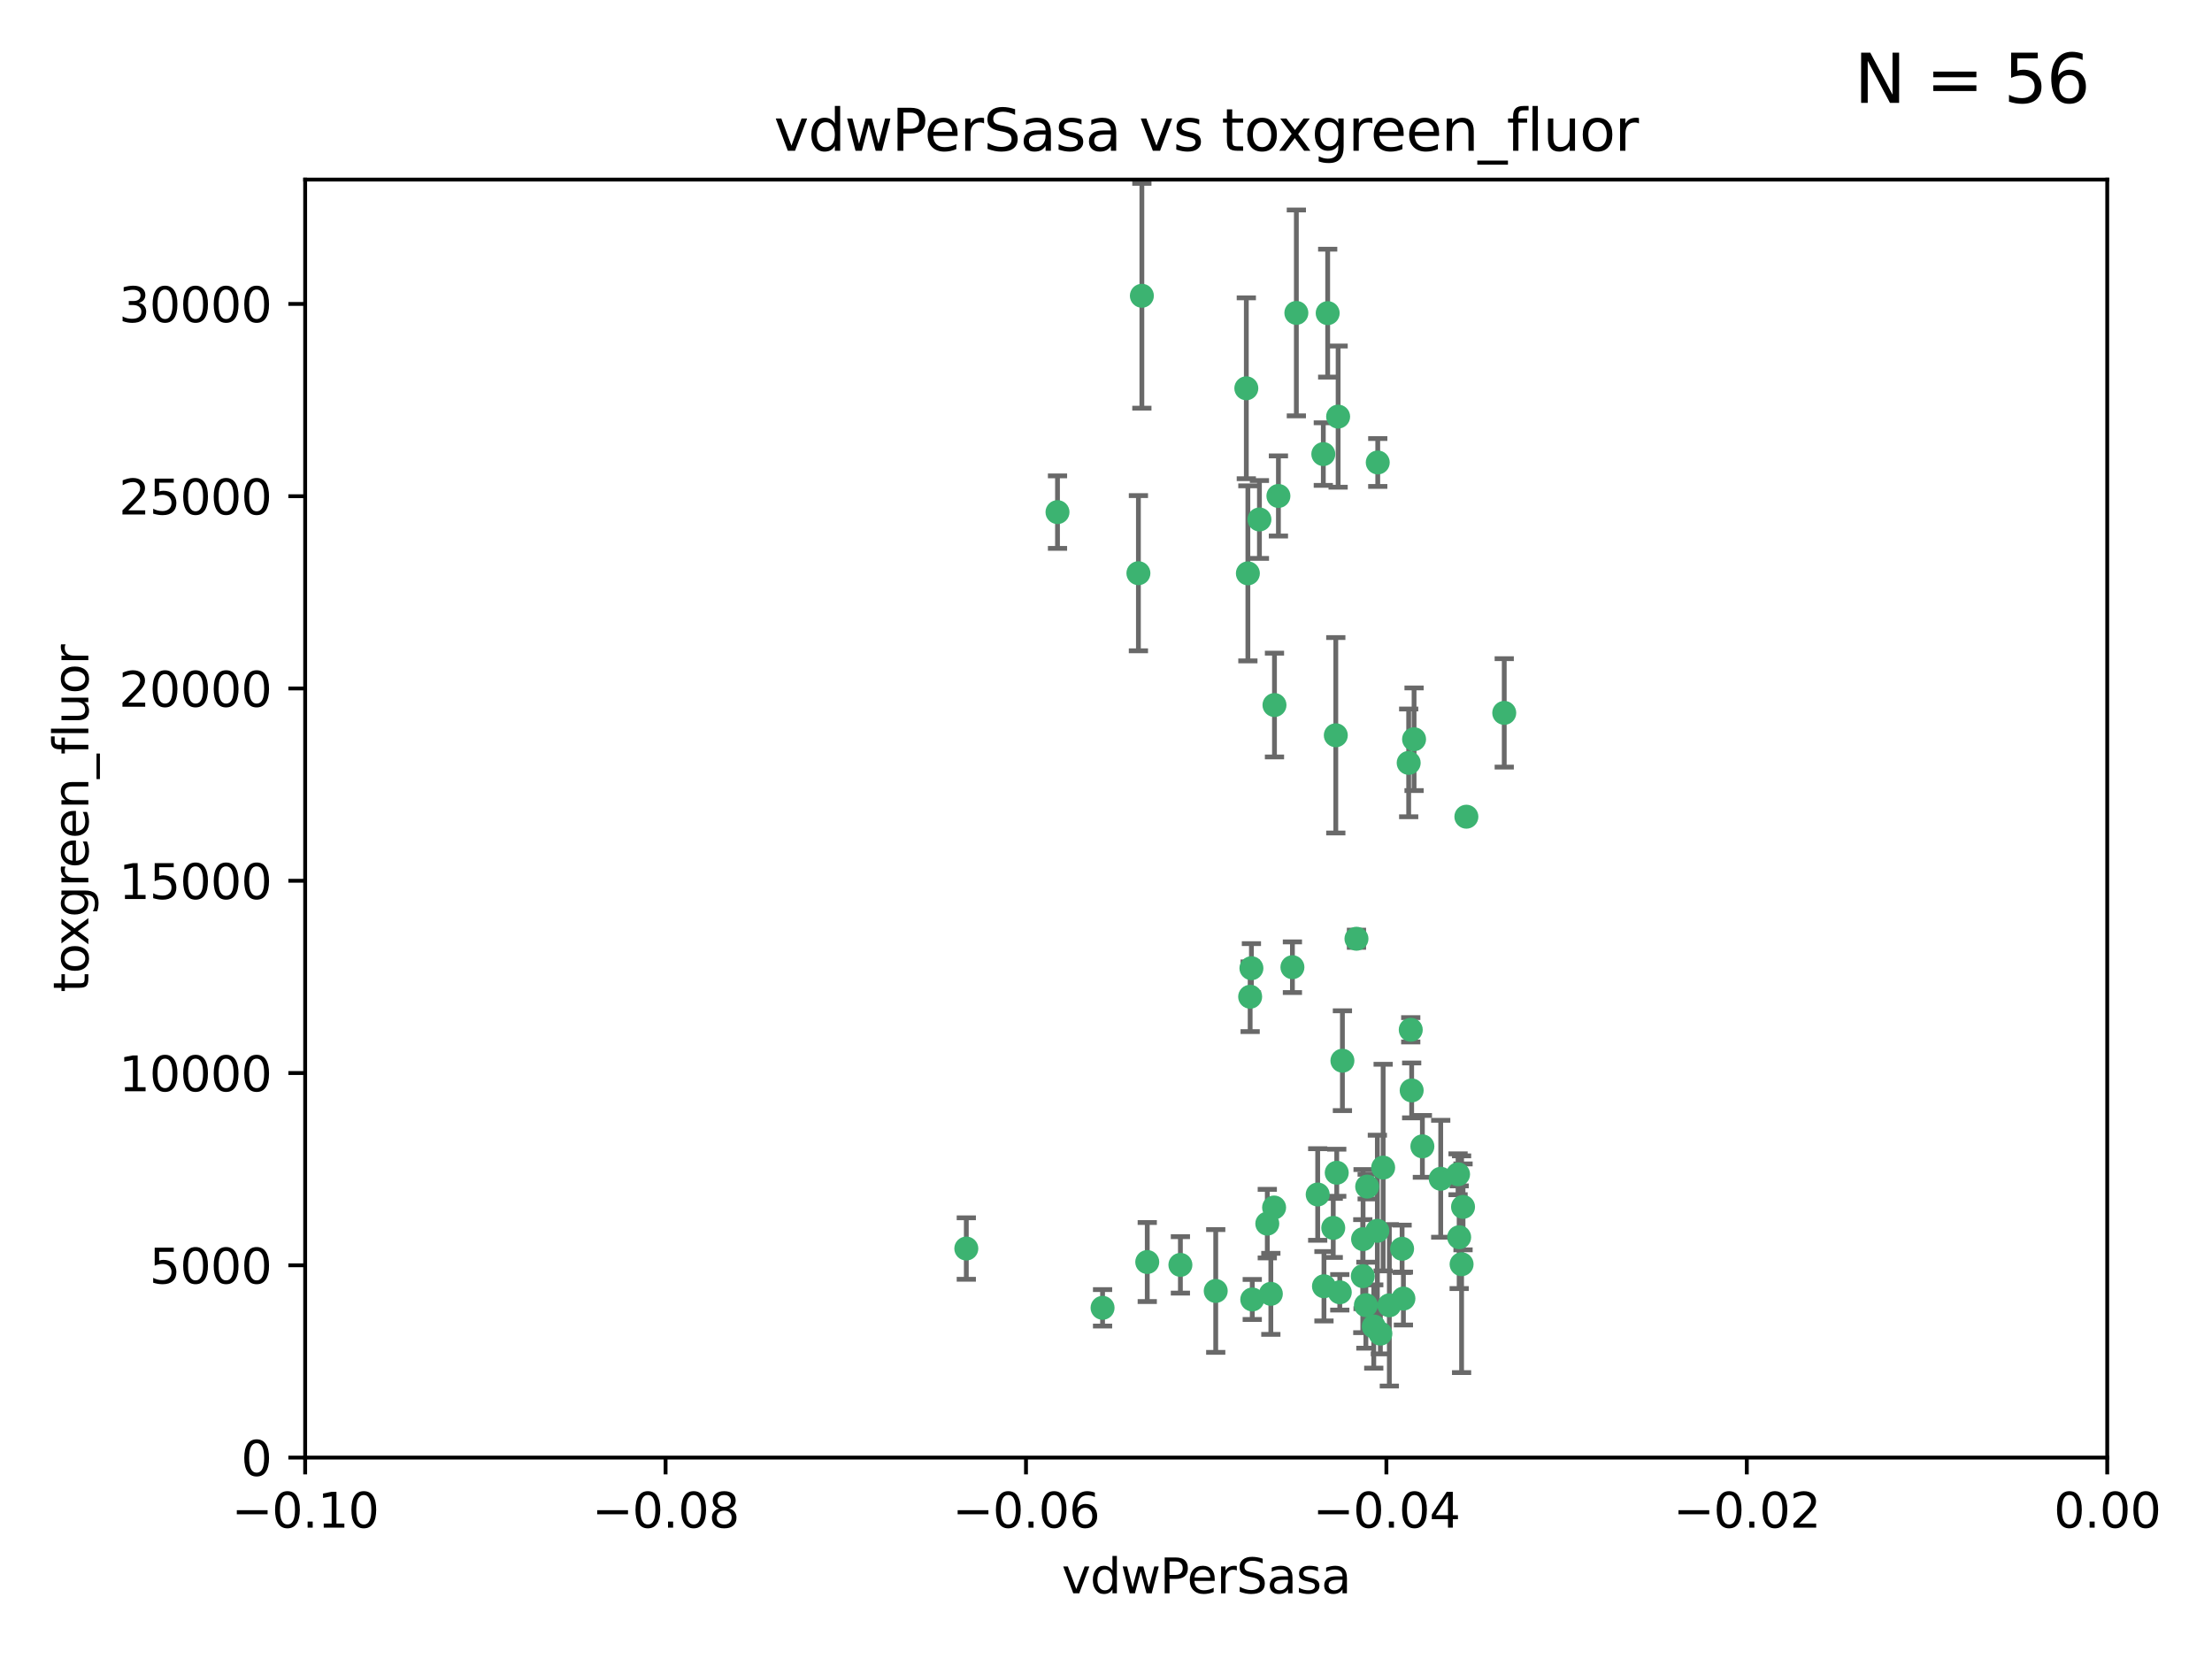 <?xml version="1.0" encoding="utf-8" standalone="no"?>
<!DOCTYPE svg PUBLIC "-//W3C//DTD SVG 1.1//EN"
  "http://www.w3.org/Graphics/SVG/1.1/DTD/svg11.dtd">
<svg xmlns:xlink="http://www.w3.org/1999/xlink" width="460.8pt" height="345.6pt" viewBox="0 0 460.8 345.6" xmlns="http://www.w3.org/2000/svg" version="1.1">
 <defs>
  <style type="text/css">*{stroke-linejoin: round; stroke-linecap: butt}</style>
 </defs>
 <g id="figure_1">
  <g id="patch_1">
   <path d="M 0 345.6 
L 460.8 345.6 
L 460.8 0 
L 0 0 
z
" style="fill: #ffffff"/>
  </g>
  <g id="axes_1">
   <g id="patch_2">
    <path d="M 63.571 303.64 
L 438.975 303.64 
L 438.975 37.411 
L 63.571 37.411 
z
" style="fill: #ffffff"/>
   </g>
   <g id="PathCollection_1">
    <defs>
     <path id="m0ae227c4d2" d="M 0 1.118 
C 0.297 1.118 0.581 1 0.791 0.791 
C 1 0.581 1.118 0.297 1.118 0 
C 1.118 -0.297 1 -0.581 0.791 -0.791 
C 0.581 -1 0.297 -1.118 0 -1.118 
C -0.297 -1.118 -0.581 -1 -0.791 -0.791 
C -1 -0.581 -1.118 -0.297 -1.118 0 
C -1.118 0.297 -1 0.581 -0.791 0.791 
C -0.581 1 -0.297 1.118 0 1.118 
z
" style="stroke: #3cb371"/>
    </defs>
    <g clip-path="url(#p31a479a256)">
     <use xlink:href="#m0ae227c4d2" x="266.318" y="103.319" style="fill: #3cb371; stroke: #3cb371"/>
     <use xlink:href="#m0ae227c4d2" x="270.055" y="65.184" style="fill: #3cb371; stroke: #3cb371"/>
     <use xlink:href="#m0ae227c4d2" x="201.3" y="260.094" style="fill: #3cb371; stroke: #3cb371"/>
     <use xlink:href="#m0ae227c4d2" x="262.362" y="108.214" style="fill: #3cb371; stroke: #3cb371"/>
     <use xlink:href="#m0ae227c4d2" x="237.873" y="61.614" style="fill: #3cb371; stroke: #3cb371"/>
     <use xlink:href="#m0ae227c4d2" x="259.632" y="80.887" style="fill: #3cb371; stroke: #3cb371"/>
     <use xlink:href="#m0ae227c4d2" x="259.956" y="119.44" style="fill: #3cb371; stroke: #3cb371"/>
     <use xlink:href="#m0ae227c4d2" x="275.671" y="94.593" style="fill: #3cb371; stroke: #3cb371"/>
     <use xlink:href="#m0ae227c4d2" x="220.297" y="106.684" style="fill: #3cb371; stroke: #3cb371"/>
     <use xlink:href="#m0ae227c4d2" x="260.693" y="201.695" style="fill: #3cb371; stroke: #3cb371"/>
     <use xlink:href="#m0ae227c4d2" x="278.755" y="86.787" style="fill: #3cb371; stroke: #3cb371"/>
     <use xlink:href="#m0ae227c4d2" x="292.082" y="260.14" style="fill: #3cb371; stroke: #3cb371"/>
     <use xlink:href="#m0ae227c4d2" x="288.137" y="243.228" style="fill: #3cb371; stroke: #3cb371"/>
     <use xlink:href="#m0ae227c4d2" x="287.011" y="96.341" style="fill: #3cb371; stroke: #3cb371"/>
     <use xlink:href="#m0ae227c4d2" x="237.152" y="119.409" style="fill: #3cb371; stroke: #3cb371"/>
     <use xlink:href="#m0ae227c4d2" x="276.581" y="65.233" style="fill: #3cb371; stroke: #3cb371"/>
     <use xlink:href="#m0ae227c4d2" x="265.497" y="146.874" style="fill: #3cb371; stroke: #3cb371"/>
     <use xlink:href="#m0ae227c4d2" x="269.235" y="201.487" style="fill: #3cb371; stroke: #3cb371"/>
     <use xlink:href="#m0ae227c4d2" x="264" y="254.906" style="fill: #3cb371; stroke: #3cb371"/>
     <use xlink:href="#m0ae227c4d2" x="293.454" y="158.921" style="fill: #3cb371; stroke: #3cb371"/>
     <use xlink:href="#m0ae227c4d2" x="279.101" y="269.209" style="fill: #3cb371; stroke: #3cb371"/>
     <use xlink:href="#m0ae227c4d2" x="304.776" y="251.417" style="fill: #3cb371; stroke: #3cb371"/>
     <use xlink:href="#m0ae227c4d2" x="265.419" y="251.547" style="fill: #3cb371; stroke: #3cb371"/>
     <use xlink:href="#m0ae227c4d2" x="283.953" y="258.133" style="fill: #3cb371; stroke: #3cb371"/>
     <use xlink:href="#m0ae227c4d2" x="296.308" y="238.808" style="fill: #3cb371; stroke: #3cb371"/>
     <use xlink:href="#m0ae227c4d2" x="245.899" y="263.497" style="fill: #3cb371; stroke: #3cb371"/>
     <use xlink:href="#m0ae227c4d2" x="294.077" y="227.152" style="fill: #3cb371; stroke: #3cb371"/>
     <use xlink:href="#m0ae227c4d2" x="292.357" y="270.514" style="fill: #3cb371; stroke: #3cb371"/>
     <use xlink:href="#m0ae227c4d2" x="275.806" y="267.951" style="fill: #3cb371; stroke: #3cb371"/>
     <use xlink:href="#m0ae227c4d2" x="238.994" y="262.903" style="fill: #3cb371; stroke: #3cb371"/>
     <use xlink:href="#m0ae227c4d2" x="287.559" y="277.818" style="fill: #3cb371; stroke: #3cb371"/>
     <use xlink:href="#m0ae227c4d2" x="260.869" y="270.703" style="fill: #3cb371; stroke: #3cb371"/>
     <use xlink:href="#m0ae227c4d2" x="229.684" y="272.443" style="fill: #3cb371; stroke: #3cb371"/>
     <use xlink:href="#m0ae227c4d2" x="304.475" y="263.364" style="fill: #3cb371; stroke: #3cb371"/>
     <use xlink:href="#m0ae227c4d2" x="313.361" y="148.507" style="fill: #3cb371; stroke: #3cb371"/>
     <use xlink:href="#m0ae227c4d2" x="274.5" y="248.836" style="fill: #3cb371; stroke: #3cb371"/>
     <use xlink:href="#m0ae227c4d2" x="278.272" y="153.171" style="fill: #3cb371; stroke: #3cb371"/>
     <use xlink:href="#m0ae227c4d2" x="282.577" y="195.558" style="fill: #3cb371; stroke: #3cb371"/>
     <use xlink:href="#m0ae227c4d2" x="286.18" y="276.333" style="fill: #3cb371; stroke: #3cb371"/>
     <use xlink:href="#m0ae227c4d2" x="293.884" y="214.524" style="fill: #3cb371; stroke: #3cb371"/>
     <use xlink:href="#m0ae227c4d2" x="283.895" y="265.846" style="fill: #3cb371; stroke: #3cb371"/>
     <use xlink:href="#m0ae227c4d2" x="260.43" y="207.64" style="fill: #3cb371; stroke: #3cb371"/>
     <use xlink:href="#m0ae227c4d2" x="284.807" y="247.192" style="fill: #3cb371; stroke: #3cb371"/>
     <use xlink:href="#m0ae227c4d2" x="305.473" y="170.133" style="fill: #3cb371; stroke: #3cb371"/>
     <use xlink:href="#m0ae227c4d2" x="289.425" y="271.92" style="fill: #3cb371; stroke: #3cb371"/>
     <use xlink:href="#m0ae227c4d2" x="277.739" y="255.796" style="fill: #3cb371; stroke: #3cb371"/>
     <use xlink:href="#m0ae227c4d2" x="279.65" y="220.964" style="fill: #3cb371; stroke: #3cb371"/>
     <use xlink:href="#m0ae227c4d2" x="253.259" y="268.93" style="fill: #3cb371; stroke: #3cb371"/>
     <use xlink:href="#m0ae227c4d2" x="286.929" y="256.398" style="fill: #3cb371; stroke: #3cb371"/>
     <use xlink:href="#m0ae227c4d2" x="284.539" y="271.892" style="fill: #3cb371; stroke: #3cb371"/>
     <use xlink:href="#m0ae227c4d2" x="303.97" y="257.738" style="fill: #3cb371; stroke: #3cb371"/>
     <use xlink:href="#m0ae227c4d2" x="278.467" y="244.305" style="fill: #3cb371; stroke: #3cb371"/>
     <use xlink:href="#m0ae227c4d2" x="300.13" y="245.561" style="fill: #3cb371; stroke: #3cb371"/>
     <use xlink:href="#m0ae227c4d2" x="303.74" y="244.625" style="fill: #3cb371; stroke: #3cb371"/>
     <use xlink:href="#m0ae227c4d2" x="264.74" y="269.529" style="fill: #3cb371; stroke: #3cb371"/>
     <use xlink:href="#m0ae227c4d2" x="294.577" y="153.996" style="fill: #3cb371; stroke: #3cb371"/>
    </g>
   </g>
   <g id="matplotlib.axis_1">
    <g id="xtick_1">
     <g id="line2d_1">
      <defs>
       <path id="m62b7635b60" d="M 0 0 
L 0 3.5 
" style="stroke: #000000; stroke-width: 0.8"/>
      </defs>
      <g>
       <use xlink:href="#m62b7635b60" x="63.571" y="303.64" style="stroke: #000000; stroke-width: 0.8"/>
      </g>
     </g>
     <g id="text_1">
      <!-- −0.10 -->
      <g transform="translate(48.249 318.238)scale(0.1 -0.1)">
       <defs>
        <path id="DejaVuSans-2212" d="M 678 2272 
L 4684 2272 
L 4684 1741 
L 678 1741 
L 678 2272 
z
" transform="scale(0.016)"/>
        <path id="DejaVuSans-30" d="M 2034 4250 
Q 1547 4250 1301 3770 
Q 1056 3291 1056 2328 
Q 1056 1369 1301 889 
Q 1547 409 2034 409 
Q 2525 409 2770 889 
Q 3016 1369 3016 2328 
Q 3016 3291 2770 3770 
Q 2525 4250 2034 4250 
z
M 2034 4750 
Q 2819 4750 3233 4129 
Q 3647 3509 3647 2328 
Q 3647 1150 3233 529 
Q 2819 -91 2034 -91 
Q 1250 -91 836 529 
Q 422 1150 422 2328 
Q 422 3509 836 4129 
Q 1250 4750 2034 4750 
z
" transform="scale(0.016)"/>
        <path id="DejaVuSans-2e" d="M 684 794 
L 1344 794 
L 1344 0 
L 684 0 
L 684 794 
z
" transform="scale(0.016)"/>
        <path id="DejaVuSans-31" d="M 794 531 
L 1825 531 
L 1825 4091 
L 703 3866 
L 703 4441 
L 1819 4666 
L 2450 4666 
L 2450 531 
L 3481 531 
L 3481 0 
L 794 0 
L 794 531 
z
" transform="scale(0.016)"/>
       </defs>
       <use xlink:href="#DejaVuSans-2212"/>
       <use xlink:href="#DejaVuSans-30" x="83.789"/>
       <use xlink:href="#DejaVuSans-2e" x="147.412"/>
       <use xlink:href="#DejaVuSans-31" x="179.199"/>
       <use xlink:href="#DejaVuSans-30" x="242.822"/>
      </g>
     </g>
    </g>
    <g id="xtick_2">
     <g id="line2d_2">
      <g>
       <use xlink:href="#m62b7635b60" x="138.652" y="303.64" style="stroke: #000000; stroke-width: 0.8"/>
      </g>
     </g>
     <g id="text_2">
      <!-- −0.08 -->
      <g transform="translate(123.329 318.238)scale(0.1 -0.1)">
       <defs>
        <path id="DejaVuSans-38" d="M 2034 2216 
Q 1584 2216 1326 1975 
Q 1069 1734 1069 1313 
Q 1069 891 1326 650 
Q 1584 409 2034 409 
Q 2484 409 2743 651 
Q 3003 894 3003 1313 
Q 3003 1734 2745 1975 
Q 2488 2216 2034 2216 
z
M 1403 2484 
Q 997 2584 770 2862 
Q 544 3141 544 3541 
Q 544 4100 942 4425 
Q 1341 4750 2034 4750 
Q 2731 4750 3128 4425 
Q 3525 4100 3525 3541 
Q 3525 3141 3298 2862 
Q 3072 2584 2669 2484 
Q 3125 2378 3379 2068 
Q 3634 1759 3634 1313 
Q 3634 634 3220 271 
Q 2806 -91 2034 -91 
Q 1263 -91 848 271 
Q 434 634 434 1313 
Q 434 1759 690 2068 
Q 947 2378 1403 2484 
z
M 1172 3481 
Q 1172 3119 1398 2916 
Q 1625 2713 2034 2713 
Q 2441 2713 2670 2916 
Q 2900 3119 2900 3481 
Q 2900 3844 2670 4047 
Q 2441 4250 2034 4250 
Q 1625 4250 1398 4047 
Q 1172 3844 1172 3481 
z
" transform="scale(0.016)"/>
       </defs>
       <use xlink:href="#DejaVuSans-2212"/>
       <use xlink:href="#DejaVuSans-30" x="83.789"/>
       <use xlink:href="#DejaVuSans-2e" x="147.412"/>
       <use xlink:href="#DejaVuSans-30" x="179.199"/>
       <use xlink:href="#DejaVuSans-38" x="242.822"/>
      </g>
     </g>
    </g>
    <g id="xtick_3">
     <g id="line2d_3">
      <g>
       <use xlink:href="#m62b7635b60" x="213.733" y="303.64" style="stroke: #000000; stroke-width: 0.8"/>
      </g>
     </g>
     <g id="text_3">
      <!-- −0.06 -->
      <g transform="translate(198.41 318.238)scale(0.1 -0.1)">
       <defs>
        <path id="DejaVuSans-36" d="M 2113 2584 
Q 1688 2584 1439 2293 
Q 1191 2003 1191 1497 
Q 1191 994 1439 701 
Q 1688 409 2113 409 
Q 2538 409 2786 701 
Q 3034 994 3034 1497 
Q 3034 2003 2786 2293 
Q 2538 2584 2113 2584 
z
M 3366 4563 
L 3366 3988 
Q 3128 4100 2886 4159 
Q 2644 4219 2406 4219 
Q 1781 4219 1451 3797 
Q 1122 3375 1075 2522 
Q 1259 2794 1537 2939 
Q 1816 3084 2150 3084 
Q 2853 3084 3261 2657 
Q 3669 2231 3669 1497 
Q 3669 778 3244 343 
Q 2819 -91 2113 -91 
Q 1303 -91 875 529 
Q 447 1150 447 2328 
Q 447 3434 972 4092 
Q 1497 4750 2381 4750 
Q 2619 4750 2861 4703 
Q 3103 4656 3366 4563 
z
" transform="scale(0.016)"/>
       </defs>
       <use xlink:href="#DejaVuSans-2212"/>
       <use xlink:href="#DejaVuSans-30" x="83.789"/>
       <use xlink:href="#DejaVuSans-2e" x="147.412"/>
       <use xlink:href="#DejaVuSans-30" x="179.199"/>
       <use xlink:href="#DejaVuSans-36" x="242.822"/>
      </g>
     </g>
    </g>
    <g id="xtick_4">
     <g id="line2d_4">
      <g>
       <use xlink:href="#m62b7635b60" x="288.813" y="303.64" style="stroke: #000000; stroke-width: 0.8"/>
      </g>
     </g>
     <g id="text_4">
      <!-- −0.04 -->
      <g transform="translate(273.491 318.238)scale(0.1 -0.1)">
       <defs>
        <path id="DejaVuSans-34" d="M 2419 4116 
L 825 1625 
L 2419 1625 
L 2419 4116 
z
M 2253 4666 
L 3047 4666 
L 3047 1625 
L 3713 1625 
L 3713 1100 
L 3047 1100 
L 3047 0 
L 2419 0 
L 2419 1100 
L 313 1100 
L 313 1709 
L 2253 4666 
z
" transform="scale(0.016)"/>
       </defs>
       <use xlink:href="#DejaVuSans-2212"/>
       <use xlink:href="#DejaVuSans-30" x="83.789"/>
       <use xlink:href="#DejaVuSans-2e" x="147.412"/>
       <use xlink:href="#DejaVuSans-30" x="179.199"/>
       <use xlink:href="#DejaVuSans-34" x="242.822"/>
      </g>
     </g>
    </g>
    <g id="xtick_5">
     <g id="line2d_5">
      <g>
       <use xlink:href="#m62b7635b60" x="363.894" y="303.64" style="stroke: #000000; stroke-width: 0.8"/>
      </g>
     </g>
     <g id="text_5">
      <!-- −0.02 -->
      <g transform="translate(348.572 318.238)scale(0.1 -0.1)">
       <defs>
        <path id="DejaVuSans-32" d="M 1228 531 
L 3431 531 
L 3431 0 
L 469 0 
L 469 531 
Q 828 903 1448 1529 
Q 2069 2156 2228 2338 
Q 2531 2678 2651 2914 
Q 2772 3150 2772 3378 
Q 2772 3750 2511 3984 
Q 2250 4219 1831 4219 
Q 1534 4219 1204 4116 
Q 875 4013 500 3803 
L 500 4441 
Q 881 4594 1212 4672 
Q 1544 4750 1819 4750 
Q 2544 4750 2975 4387 
Q 3406 4025 3406 3419 
Q 3406 3131 3298 2873 
Q 3191 2616 2906 2266 
Q 2828 2175 2409 1742 
Q 1991 1309 1228 531 
z
" transform="scale(0.016)"/>
       </defs>
       <use xlink:href="#DejaVuSans-2212"/>
       <use xlink:href="#DejaVuSans-30" x="83.789"/>
       <use xlink:href="#DejaVuSans-2e" x="147.412"/>
       <use xlink:href="#DejaVuSans-30" x="179.199"/>
       <use xlink:href="#DejaVuSans-32" x="242.822"/>
      </g>
     </g>
    </g>
    <g id="xtick_6">
     <g id="line2d_6">
      <g>
       <use xlink:href="#m62b7635b60" x="438.975" y="303.64" style="stroke: #000000; stroke-width: 0.8"/>
      </g>
     </g>
     <g id="text_6">
      <!-- 0.00 -->
      <g transform="translate(427.842 318.238)scale(0.1 -0.1)">
       <use xlink:href="#DejaVuSans-30"/>
       <use xlink:href="#DejaVuSans-2e" x="63.623"/>
       <use xlink:href="#DejaVuSans-30" x="95.41"/>
       <use xlink:href="#DejaVuSans-30" x="159.033"/>
      </g>
     </g>
    </g>
    <g id="text_7">
     <!-- vdwPerSasa -->
     <g transform="translate(221.178 331.917)scale(0.1 -0.1)">
      <defs>
       <path id="DejaVuSans-76" d="M 191 3500 
L 800 3500 
L 1894 563 
L 2988 3500 
L 3597 3500 
L 2284 0 
L 1503 0 
L 191 3500 
z
" transform="scale(0.016)"/>
       <path id="DejaVuSans-64" d="M 2906 2969 
L 2906 4863 
L 3481 4863 
L 3481 0 
L 2906 0 
L 2906 525 
Q 2725 213 2448 61 
Q 2172 -91 1784 -91 
Q 1150 -91 751 415 
Q 353 922 353 1747 
Q 353 2572 751 3078 
Q 1150 3584 1784 3584 
Q 2172 3584 2448 3432 
Q 2725 3281 2906 2969 
z
M 947 1747 
Q 947 1113 1208 752 
Q 1469 391 1925 391 
Q 2381 391 2643 752 
Q 2906 1113 2906 1747 
Q 2906 2381 2643 2742 
Q 2381 3103 1925 3103 
Q 1469 3103 1208 2742 
Q 947 2381 947 1747 
z
" transform="scale(0.016)"/>
       <path id="DejaVuSans-77" d="M 269 3500 
L 844 3500 
L 1563 769 
L 2278 3500 
L 2956 3500 
L 3675 769 
L 4391 3500 
L 4966 3500 
L 4050 0 
L 3372 0 
L 2619 2869 
L 1863 0 
L 1184 0 
L 269 3500 
z
" transform="scale(0.016)"/>
       <path id="DejaVuSans-50" d="M 1259 4147 
L 1259 2394 
L 2053 2394 
Q 2494 2394 2734 2622 
Q 2975 2850 2975 3272 
Q 2975 3691 2734 3919 
Q 2494 4147 2053 4147 
L 1259 4147 
z
M 628 4666 
L 2053 4666 
Q 2838 4666 3239 4311 
Q 3641 3956 3641 3272 
Q 3641 2581 3239 2228 
Q 2838 1875 2053 1875 
L 1259 1875 
L 1259 0 
L 628 0 
L 628 4666 
z
" transform="scale(0.016)"/>
       <path id="DejaVuSans-65" d="M 3597 1894 
L 3597 1613 
L 953 1613 
Q 991 1019 1311 708 
Q 1631 397 2203 397 
Q 2534 397 2845 478 
Q 3156 559 3463 722 
L 3463 178 
Q 3153 47 2828 -22 
Q 2503 -91 2169 -91 
Q 1331 -91 842 396 
Q 353 884 353 1716 
Q 353 2575 817 3079 
Q 1281 3584 2069 3584 
Q 2775 3584 3186 3129 
Q 3597 2675 3597 1894 
z
M 3022 2063 
Q 3016 2534 2758 2815 
Q 2500 3097 2075 3097 
Q 1594 3097 1305 2825 
Q 1016 2553 972 2059 
L 3022 2063 
z
" transform="scale(0.016)"/>
       <path id="DejaVuSans-72" d="M 2631 2963 
Q 2534 3019 2420 3045 
Q 2306 3072 2169 3072 
Q 1681 3072 1420 2755 
Q 1159 2438 1159 1844 
L 1159 0 
L 581 0 
L 581 3500 
L 1159 3500 
L 1159 2956 
Q 1341 3275 1631 3429 
Q 1922 3584 2338 3584 
Q 2397 3584 2469 3576 
Q 2541 3569 2628 3553 
L 2631 2963 
z
" transform="scale(0.016)"/>
       <path id="DejaVuSans-53" d="M 3425 4513 
L 3425 3897 
Q 3066 4069 2747 4153 
Q 2428 4238 2131 4238 
Q 1616 4238 1336 4038 
Q 1056 3838 1056 3469 
Q 1056 3159 1242 3001 
Q 1428 2844 1947 2747 
L 2328 2669 
Q 3034 2534 3370 2195 
Q 3706 1856 3706 1288 
Q 3706 609 3251 259 
Q 2797 -91 1919 -91 
Q 1588 -91 1214 -16 
Q 841 59 441 206 
L 441 856 
Q 825 641 1194 531 
Q 1563 422 1919 422 
Q 2459 422 2753 634 
Q 3047 847 3047 1241 
Q 3047 1584 2836 1778 
Q 2625 1972 2144 2069 
L 1759 2144 
Q 1053 2284 737 2584 
Q 422 2884 422 3419 
Q 422 4038 858 4394 
Q 1294 4750 2059 4750 
Q 2388 4750 2728 4690 
Q 3069 4631 3425 4513 
z
" transform="scale(0.016)"/>
       <path id="DejaVuSans-61" d="M 2194 1759 
Q 1497 1759 1228 1600 
Q 959 1441 959 1056 
Q 959 750 1161 570 
Q 1363 391 1709 391 
Q 2188 391 2477 730 
Q 2766 1069 2766 1631 
L 2766 1759 
L 2194 1759 
z
M 3341 1997 
L 3341 0 
L 2766 0 
L 2766 531 
Q 2569 213 2275 61 
Q 1981 -91 1556 -91 
Q 1019 -91 701 211 
Q 384 513 384 1019 
Q 384 1609 779 1909 
Q 1175 2209 1959 2209 
L 2766 2209 
L 2766 2266 
Q 2766 2663 2505 2880 
Q 2244 3097 1772 3097 
Q 1472 3097 1187 3025 
Q 903 2953 641 2809 
L 641 3341 
Q 956 3463 1253 3523 
Q 1550 3584 1831 3584 
Q 2591 3584 2966 3190 
Q 3341 2797 3341 1997 
z
" transform="scale(0.016)"/>
       <path id="DejaVuSans-73" d="M 2834 3397 
L 2834 2853 
Q 2591 2978 2328 3040 
Q 2066 3103 1784 3103 
Q 1356 3103 1142 2972 
Q 928 2841 928 2578 
Q 928 2378 1081 2264 
Q 1234 2150 1697 2047 
L 1894 2003 
Q 2506 1872 2764 1633 
Q 3022 1394 3022 966 
Q 3022 478 2636 193 
Q 2250 -91 1575 -91 
Q 1294 -91 989 -36 
Q 684 19 347 128 
L 347 722 
Q 666 556 975 473 
Q 1284 391 1588 391 
Q 1994 391 2212 530 
Q 2431 669 2431 922 
Q 2431 1156 2273 1281 
Q 2116 1406 1581 1522 
L 1381 1569 
Q 847 1681 609 1914 
Q 372 2147 372 2553 
Q 372 3047 722 3315 
Q 1072 3584 1716 3584 
Q 2034 3584 2315 3537 
Q 2597 3491 2834 3397 
z
" transform="scale(0.016)"/>
      </defs>
      <use xlink:href="#DejaVuSans-76"/>
      <use xlink:href="#DejaVuSans-64" x="59.18"/>
      <use xlink:href="#DejaVuSans-77" x="122.656"/>
      <use xlink:href="#DejaVuSans-50" x="204.443"/>
      <use xlink:href="#DejaVuSans-65" x="261.121"/>
      <use xlink:href="#DejaVuSans-72" x="322.645"/>
      <use xlink:href="#DejaVuSans-53" x="363.758"/>
      <use xlink:href="#DejaVuSans-61" x="427.234"/>
      <use xlink:href="#DejaVuSans-73" x="488.514"/>
      <use xlink:href="#DejaVuSans-61" x="540.613"/>
     </g>
    </g>
   </g>
   <g id="matplotlib.axis_2">
    <g id="ytick_1">
     <g id="line2d_7">
      <defs>
       <path id="ma2aa7f8556" d="M 0 0 
L -3.5 0 
" style="stroke: #000000; stroke-width: 0.8"/>
      </defs>
      <g>
       <use xlink:href="#ma2aa7f8556" x="63.571" y="303.64" style="stroke: #000000; stroke-width: 0.8"/>
      </g>
     </g>
     <g id="text_8">
      <!-- 0 -->
      <g transform="translate(50.209 307.439)scale(0.1 -0.1)">
       <use xlink:href="#DejaVuSans-30"/>
      </g>
     </g>
    </g>
    <g id="ytick_2">
     <g id="line2d_8">
      <g>
       <use xlink:href="#ma2aa7f8556" x="63.571" y="263.586" style="stroke: #000000; stroke-width: 0.8"/>
      </g>
     </g>
     <g id="text_9">
      <!-- 5000 -->
      <g transform="translate(31.121 267.385)scale(0.1 -0.1)">
       <defs>
        <path id="DejaVuSans-35" d="M 691 4666 
L 3169 4666 
L 3169 4134 
L 1269 4134 
L 1269 2991 
Q 1406 3038 1543 3061 
Q 1681 3084 1819 3084 
Q 2600 3084 3056 2656 
Q 3513 2228 3513 1497 
Q 3513 744 3044 326 
Q 2575 -91 1722 -91 
Q 1428 -91 1123 -41 
Q 819 9 494 109 
L 494 744 
Q 775 591 1075 516 
Q 1375 441 1709 441 
Q 2250 441 2565 725 
Q 2881 1009 2881 1497 
Q 2881 1984 2565 2268 
Q 2250 2553 1709 2553 
Q 1456 2553 1204 2497 
Q 953 2441 691 2322 
L 691 4666 
z
" transform="scale(0.016)"/>
       </defs>
       <use xlink:href="#DejaVuSans-35"/>
       <use xlink:href="#DejaVuSans-30" x="63.623"/>
       <use xlink:href="#DejaVuSans-30" x="127.246"/>
       <use xlink:href="#DejaVuSans-30" x="190.869"/>
      </g>
     </g>
    </g>
    <g id="ytick_3">
     <g id="line2d_9">
      <g>
       <use xlink:href="#ma2aa7f8556" x="63.571" y="223.532" style="stroke: #000000; stroke-width: 0.8"/>
      </g>
     </g>
     <g id="text_10">
      <!-- 10000 -->
      <g transform="translate(24.759 227.331)scale(0.1 -0.1)">
       <use xlink:href="#DejaVuSans-31"/>
       <use xlink:href="#DejaVuSans-30" x="63.623"/>
       <use xlink:href="#DejaVuSans-30" x="127.246"/>
       <use xlink:href="#DejaVuSans-30" x="190.869"/>
       <use xlink:href="#DejaVuSans-30" x="254.492"/>
      </g>
     </g>
    </g>
    <g id="ytick_4">
     <g id="line2d_10">
      <g>
       <use xlink:href="#ma2aa7f8556" x="63.571" y="183.478" style="stroke: #000000; stroke-width: 0.8"/>
      </g>
     </g>
     <g id="text_11">
      <!-- 15000 -->
      <g transform="translate(24.759 187.278)scale(0.1 -0.1)">
       <use xlink:href="#DejaVuSans-31"/>
       <use xlink:href="#DejaVuSans-35" x="63.623"/>
       <use xlink:href="#DejaVuSans-30" x="127.246"/>
       <use xlink:href="#DejaVuSans-30" x="190.869"/>
       <use xlink:href="#DejaVuSans-30" x="254.492"/>
      </g>
     </g>
    </g>
    <g id="ytick_5">
     <g id="line2d_11">
      <g>
       <use xlink:href="#ma2aa7f8556" x="63.571" y="143.424" style="stroke: #000000; stroke-width: 0.8"/>
      </g>
     </g>
     <g id="text_12">
      <!-- 20000 -->
      <g transform="translate(24.759 147.224)scale(0.1 -0.1)">
       <use xlink:href="#DejaVuSans-32"/>
       <use xlink:href="#DejaVuSans-30" x="63.623"/>
       <use xlink:href="#DejaVuSans-30" x="127.246"/>
       <use xlink:href="#DejaVuSans-30" x="190.869"/>
       <use xlink:href="#DejaVuSans-30" x="254.492"/>
      </g>
     </g>
    </g>
    <g id="ytick_6">
     <g id="line2d_12">
      <g>
       <use xlink:href="#ma2aa7f8556" x="63.571" y="103.371" style="stroke: #000000; stroke-width: 0.8"/>
      </g>
     </g>
     <g id="text_13">
      <!-- 25000 -->
      <g transform="translate(24.759 107.17)scale(0.1 -0.1)">
       <use xlink:href="#DejaVuSans-32"/>
       <use xlink:href="#DejaVuSans-35" x="63.623"/>
       <use xlink:href="#DejaVuSans-30" x="127.246"/>
       <use xlink:href="#DejaVuSans-30" x="190.869"/>
       <use xlink:href="#DejaVuSans-30" x="254.492"/>
      </g>
     </g>
    </g>
    <g id="ytick_7">
     <g id="line2d_13">
      <g>
       <use xlink:href="#ma2aa7f8556" x="63.571" y="63.317" style="stroke: #000000; stroke-width: 0.8"/>
      </g>
     </g>
     <g id="text_14">
      <!-- 30000 -->
      <g transform="translate(24.759 67.116)scale(0.1 -0.1)">
       <defs>
        <path id="DejaVuSans-33" d="M 2597 2516 
Q 3050 2419 3304 2112 
Q 3559 1806 3559 1356 
Q 3559 666 3084 287 
Q 2609 -91 1734 -91 
Q 1441 -91 1130 -33 
Q 819 25 488 141 
L 488 750 
Q 750 597 1062 519 
Q 1375 441 1716 441 
Q 2309 441 2620 675 
Q 2931 909 2931 1356 
Q 2931 1769 2642 2001 
Q 2353 2234 1838 2234 
L 1294 2234 
L 1294 2753 
L 1863 2753 
Q 2328 2753 2575 2939 
Q 2822 3125 2822 3475 
Q 2822 3834 2567 4026 
Q 2313 4219 1838 4219 
Q 1578 4219 1281 4162 
Q 984 4106 628 3988 
L 628 4550 
Q 988 4650 1302 4700 
Q 1616 4750 1894 4750 
Q 2613 4750 3031 4423 
Q 3450 4097 3450 3541 
Q 3450 3153 3228 2886 
Q 3006 2619 2597 2516 
z
" transform="scale(0.016)"/>
       </defs>
       <use xlink:href="#DejaVuSans-33"/>
       <use xlink:href="#DejaVuSans-30" x="63.623"/>
       <use xlink:href="#DejaVuSans-30" x="127.246"/>
       <use xlink:href="#DejaVuSans-30" x="190.869"/>
       <use xlink:href="#DejaVuSans-30" x="254.492"/>
      </g>
     </g>
    </g>
    <g id="text_15">
     <!-- toxgreen_fluor -->
     <g transform="translate(18.401 206.72)rotate(-90)scale(0.1 -0.1)">
      <defs>
       <path id="DejaVuSans-74" d="M 1172 4494 
L 1172 3500 
L 2356 3500 
L 2356 3053 
L 1172 3053 
L 1172 1153 
Q 1172 725 1289 603 
Q 1406 481 1766 481 
L 2356 481 
L 2356 0 
L 1766 0 
Q 1100 0 847 248 
Q 594 497 594 1153 
L 594 3053 
L 172 3053 
L 172 3500 
L 594 3500 
L 594 4494 
L 1172 4494 
z
" transform="scale(0.016)"/>
       <path id="DejaVuSans-6f" d="M 1959 3097 
Q 1497 3097 1228 2736 
Q 959 2375 959 1747 
Q 959 1119 1226 758 
Q 1494 397 1959 397 
Q 2419 397 2687 759 
Q 2956 1122 2956 1747 
Q 2956 2369 2687 2733 
Q 2419 3097 1959 3097 
z
M 1959 3584 
Q 2709 3584 3137 3096 
Q 3566 2609 3566 1747 
Q 3566 888 3137 398 
Q 2709 -91 1959 -91 
Q 1206 -91 779 398 
Q 353 888 353 1747 
Q 353 2609 779 3096 
Q 1206 3584 1959 3584 
z
" transform="scale(0.016)"/>
       <path id="DejaVuSans-78" d="M 3513 3500 
L 2247 1797 
L 3578 0 
L 2900 0 
L 1881 1375 
L 863 0 
L 184 0 
L 1544 1831 
L 300 3500 
L 978 3500 
L 1906 2253 
L 2834 3500 
L 3513 3500 
z
" transform="scale(0.016)"/>
       <path id="DejaVuSans-67" d="M 2906 1791 
Q 2906 2416 2648 2759 
Q 2391 3103 1925 3103 
Q 1463 3103 1205 2759 
Q 947 2416 947 1791 
Q 947 1169 1205 825 
Q 1463 481 1925 481 
Q 2391 481 2648 825 
Q 2906 1169 2906 1791 
z
M 3481 434 
Q 3481 -459 3084 -895 
Q 2688 -1331 1869 -1331 
Q 1566 -1331 1297 -1286 
Q 1028 -1241 775 -1147 
L 775 -588 
Q 1028 -725 1275 -790 
Q 1522 -856 1778 -856 
Q 2344 -856 2625 -561 
Q 2906 -266 2906 331 
L 2906 616 
Q 2728 306 2450 153 
Q 2172 0 1784 0 
Q 1141 0 747 490 
Q 353 981 353 1791 
Q 353 2603 747 3093 
Q 1141 3584 1784 3584 
Q 2172 3584 2450 3431 
Q 2728 3278 2906 2969 
L 2906 3500 
L 3481 3500 
L 3481 434 
z
" transform="scale(0.016)"/>
       <path id="DejaVuSans-6e" d="M 3513 2113 
L 3513 0 
L 2938 0 
L 2938 2094 
Q 2938 2591 2744 2837 
Q 2550 3084 2163 3084 
Q 1697 3084 1428 2787 
Q 1159 2491 1159 1978 
L 1159 0 
L 581 0 
L 581 3500 
L 1159 3500 
L 1159 2956 
Q 1366 3272 1645 3428 
Q 1925 3584 2291 3584 
Q 2894 3584 3203 3211 
Q 3513 2838 3513 2113 
z
" transform="scale(0.016)"/>
       <path id="DejaVuSans-5f" d="M 3263 -1063 
L 3263 -1509 
L -63 -1509 
L -63 -1063 
L 3263 -1063 
z
" transform="scale(0.016)"/>
       <path id="DejaVuSans-66" d="M 2375 4863 
L 2375 4384 
L 1825 4384 
Q 1516 4384 1395 4259 
Q 1275 4134 1275 3809 
L 1275 3500 
L 2222 3500 
L 2222 3053 
L 1275 3053 
L 1275 0 
L 697 0 
L 697 3053 
L 147 3053 
L 147 3500 
L 697 3500 
L 697 3744 
Q 697 4328 969 4595 
Q 1241 4863 1831 4863 
L 2375 4863 
z
" transform="scale(0.016)"/>
       <path id="DejaVuSans-6c" d="M 603 4863 
L 1178 4863 
L 1178 0 
L 603 0 
L 603 4863 
z
" transform="scale(0.016)"/>
       <path id="DejaVuSans-75" d="M 544 1381 
L 544 3500 
L 1119 3500 
L 1119 1403 
Q 1119 906 1312 657 
Q 1506 409 1894 409 
Q 2359 409 2629 706 
Q 2900 1003 2900 1516 
L 2900 3500 
L 3475 3500 
L 3475 0 
L 2900 0 
L 2900 538 
Q 2691 219 2414 64 
Q 2138 -91 1772 -91 
Q 1169 -91 856 284 
Q 544 659 544 1381 
z
M 1991 3584 
L 1991 3584 
z
" transform="scale(0.016)"/>
      </defs>
      <use xlink:href="#DejaVuSans-74"/>
      <use xlink:href="#DejaVuSans-6f" x="39.209"/>
      <use xlink:href="#DejaVuSans-78" x="97.266"/>
      <use xlink:href="#DejaVuSans-67" x="156.445"/>
      <use xlink:href="#DejaVuSans-72" x="219.922"/>
      <use xlink:href="#DejaVuSans-65" x="258.785"/>
      <use xlink:href="#DejaVuSans-65" x="320.309"/>
      <use xlink:href="#DejaVuSans-6e" x="381.832"/>
      <use xlink:href="#DejaVuSans-5f" x="445.211"/>
      <use xlink:href="#DejaVuSans-66" x="495.211"/>
      <use xlink:href="#DejaVuSans-6c" x="530.416"/>
      <use xlink:href="#DejaVuSans-75" x="558.199"/>
      <use xlink:href="#DejaVuSans-6f" x="621.578"/>
      <use xlink:href="#DejaVuSans-72" x="682.76"/>
     </g>
    </g>
   </g>
   <g id="LineCollection_1">
    <path d="M 266.318 111.662 
L 266.318 94.976 
" clip-path="url(#p31a479a256)" style="fill: none; stroke: #696969"/>
    <path d="M 270.055 86.629 
L 270.055 43.739 
" clip-path="url(#p31a479a256)" style="fill: none; stroke: #696969"/>
    <path d="M 201.3 266.497 
L 201.3 253.692 
" clip-path="url(#p31a479a256)" style="fill: none; stroke: #696969"/>
    <path d="M 262.362 116.326 
L 262.362 100.101 
" clip-path="url(#p31a479a256)" style="fill: none; stroke: #696969"/>
    <path d="M 237.873 85.029 
L 237.873 38.199 
" clip-path="url(#p31a479a256)" style="fill: none; stroke: #696969"/>
    <path d="M 259.632 99.727 
L 259.632 62.047 
" clip-path="url(#p31a479a256)" style="fill: none; stroke: #696969"/>
    <path d="M 259.956 137.675 
L 259.956 101.206 
" clip-path="url(#p31a479a256)" style="fill: none; stroke: #696969"/>
    <path d="M 275.671 101.108 
L 275.671 88.078 
" clip-path="url(#p31a479a256)" style="fill: none; stroke: #696969"/>
    <path d="M 220.297 114.235 
L 220.297 99.134 
" clip-path="url(#p31a479a256)" style="fill: none; stroke: #696969"/>
    <path d="M 260.693 206.809 
L 260.693 196.58 
" clip-path="url(#p31a479a256)" style="fill: none; stroke: #696969"/>
    <path d="M 278.755 101.495 
L 278.755 72.08 
" clip-path="url(#p31a479a256)" style="fill: none; stroke: #696969"/>
    <path d="M 292.082 265.065 
L 292.082 255.214 
" clip-path="url(#p31a479a256)" style="fill: none; stroke: #696969"/>
    <path d="M 288.137 264.748 
L 288.137 221.708 
" clip-path="url(#p31a479a256)" style="fill: none; stroke: #696969"/>
    <path d="M 287.011 101.329 
L 287.011 91.353 
" clip-path="url(#p31a479a256)" style="fill: none; stroke: #696969"/>
    <path d="M 237.152 135.574 
L 237.152 103.243 
" clip-path="url(#p31a479a256)" style="fill: none; stroke: #696969"/>
    <path d="M 276.581 78.556 
L 276.581 51.911 
" clip-path="url(#p31a479a256)" style="fill: none; stroke: #696969"/>
    <path d="M 265.497 157.684 
L 265.497 136.065 
" clip-path="url(#p31a479a256)" style="fill: none; stroke: #696969"/>
    <path d="M 269.235 206.761 
L 269.235 196.213 
" clip-path="url(#p31a479a256)" style="fill: none; stroke: #696969"/>
    <path d="M 264 262.048 
L 264 247.764 
" clip-path="url(#p31a479a256)" style="fill: none; stroke: #696969"/>
    <path d="M 293.454 170.147 
L 293.454 147.694 
" clip-path="url(#p31a479a256)" style="fill: none; stroke: #696969"/>
    <path d="M 279.101 272.908 
L 279.101 265.511 
" clip-path="url(#p31a479a256)" style="fill: none; stroke: #696969"/>
    <path d="M 304.776 260.365 
L 304.776 242.469 
" clip-path="url(#p31a479a256)" style="fill: none; stroke: #696969"/>
    <path d="M 265.419 252.228 
L 265.419 250.867 
" clip-path="url(#p31a479a256)" style="fill: none; stroke: #696969"/>
    <path d="M 283.953 272.621 
L 283.953 243.644 
" clip-path="url(#p31a479a256)" style="fill: none; stroke: #696969"/>
    <path d="M 296.308 245.248 
L 296.308 232.369 
" clip-path="url(#p31a479a256)" style="fill: none; stroke: #696969"/>
    <path d="M 245.899 269.377 
L 245.899 257.616 
" clip-path="url(#p31a479a256)" style="fill: none; stroke: #696969"/>
    <path d="M 294.077 232.87 
L 294.077 221.434 
" clip-path="url(#p31a479a256)" style="fill: none; stroke: #696969"/>
    <path d="M 292.357 276.02 
L 292.357 265.008 
" clip-path="url(#p31a479a256)" style="fill: none; stroke: #696969"/>
    <path d="M 275.806 275.179 
L 275.806 260.723 
" clip-path="url(#p31a479a256)" style="fill: none; stroke: #696969"/>
    <path d="M 238.994 271.133 
L 238.994 254.673 
" clip-path="url(#p31a479a256)" style="fill: none; stroke: #696969"/>
    <path d="M 287.559 282.042 
L 287.559 273.593 
" clip-path="url(#p31a479a256)" style="fill: none; stroke: #696969"/>
    <path d="M 260.869 274.871 
L 260.869 266.536 
" clip-path="url(#p31a479a256)" style="fill: none; stroke: #696969"/>
    <path d="M 229.684 276.237 
L 229.684 268.649 
" clip-path="url(#p31a479a256)" style="fill: none; stroke: #696969"/>
    <path d="M 304.475 285.938 
L 304.475 240.791 
" clip-path="url(#p31a479a256)" style="fill: none; stroke: #696969"/>
    <path d="M 313.361 159.798 
L 313.361 137.216 
" clip-path="url(#p31a479a256)" style="fill: none; stroke: #696969"/>
    <path d="M 274.5 258.377 
L 274.5 239.295 
" clip-path="url(#p31a479a256)" style="fill: none; stroke: #696969"/>
    <path d="M 278.272 173.526 
L 278.272 132.815 
" clip-path="url(#p31a479a256)" style="fill: none; stroke: #696969"/>
    <path d="M 282.577 197.349 
L 282.577 193.767 
" clip-path="url(#p31a479a256)" style="fill: none; stroke: #696969"/>
    <path d="M 286.18 285.006 
L 286.18 267.659 
" clip-path="url(#p31a479a256)" style="fill: none; stroke: #696969"/>
    <path d="M 293.884 217.059 
L 293.884 211.99 
" clip-path="url(#p31a479a256)" style="fill: none; stroke: #696969"/>
    <path d="M 283.895 277.617 
L 283.895 254.074 
" clip-path="url(#p31a479a256)" style="fill: none; stroke: #696969"/>
    <path d="M 260.43 214.898 
L 260.43 200.382 
" clip-path="url(#p31a479a256)" style="fill: none; stroke: #696969"/>
    <path d="M 284.807 249.762 
L 284.807 244.622 
" clip-path="url(#p31a479a256)" style="fill: none; stroke: #696969"/>
    <path d="M 305.473 170.88 
L 305.473 169.387 
" clip-path="url(#p31a479a256)" style="fill: none; stroke: #696969"/>
    <path d="M 289.425 288.737 
L 289.425 255.103 
" clip-path="url(#p31a479a256)" style="fill: none; stroke: #696969"/>
    <path d="M 277.739 261.947 
L 277.739 249.645 
" clip-path="url(#p31a479a256)" style="fill: none; stroke: #696969"/>
    <path d="M 279.65 231.359 
L 279.65 210.569 
" clip-path="url(#p31a479a256)" style="fill: none; stroke: #696969"/>
    <path d="M 253.259 281.718 
L 253.259 256.142 
" clip-path="url(#p31a479a256)" style="fill: none; stroke: #696969"/>
    <path d="M 286.929 276.313 
L 286.929 236.482 
" clip-path="url(#p31a479a256)" style="fill: none; stroke: #696969"/>
    <path d="M 284.539 280.845 
L 284.539 262.939 
" clip-path="url(#p31a479a256)" style="fill: none; stroke: #696969"/>
    <path d="M 303.97 268.432 
L 303.97 247.045 
" clip-path="url(#p31a479a256)" style="fill: none; stroke: #696969"/>
    <path d="M 278.467 249.207 
L 278.467 239.402 
" clip-path="url(#p31a479a256)" style="fill: none; stroke: #696969"/>
    <path d="M 300.13 257.737 
L 300.13 233.384 
" clip-path="url(#p31a479a256)" style="fill: none; stroke: #696969"/>
    <path d="M 303.74 248.883 
L 303.74 240.367 
" clip-path="url(#p31a479a256)" style="fill: none; stroke: #696969"/>
    <path d="M 264.74 277.972 
L 264.74 261.086 
" clip-path="url(#p31a479a256)" style="fill: none; stroke: #696969"/>
    <path d="M 294.577 164.686 
L 294.577 143.305 
" clip-path="url(#p31a479a256)" style="fill: none; stroke: #696969"/>
   </g>
   <g id="line2d_14">
    <defs>
     <path id="m31c515ed74" d="M 2 0 
L -2 -0 
" style="stroke: #696969"/>
    </defs>
    <g clip-path="url(#p31a479a256)">
     <use xlink:href="#m31c515ed74" x="266.318" y="111.662" style="fill: #696969; stroke: #696969"/>
     <use xlink:href="#m31c515ed74" x="270.055" y="86.629" style="fill: #696969; stroke: #696969"/>
     <use xlink:href="#m31c515ed74" x="201.3" y="266.497" style="fill: #696969; stroke: #696969"/>
     <use xlink:href="#m31c515ed74" x="262.362" y="116.326" style="fill: #696969; stroke: #696969"/>
     <use xlink:href="#m31c515ed74" x="237.873" y="85.029" style="fill: #696969; stroke: #696969"/>
     <use xlink:href="#m31c515ed74" x="259.632" y="99.727" style="fill: #696969; stroke: #696969"/>
     <use xlink:href="#m31c515ed74" x="259.956" y="137.675" style="fill: #696969; stroke: #696969"/>
     <use xlink:href="#m31c515ed74" x="275.671" y="101.108" style="fill: #696969; stroke: #696969"/>
     <use xlink:href="#m31c515ed74" x="220.297" y="114.235" style="fill: #696969; stroke: #696969"/>
     <use xlink:href="#m31c515ed74" x="260.693" y="206.809" style="fill: #696969; stroke: #696969"/>
     <use xlink:href="#m31c515ed74" x="278.755" y="101.495" style="fill: #696969; stroke: #696969"/>
     <use xlink:href="#m31c515ed74" x="292.082" y="265.065" style="fill: #696969; stroke: #696969"/>
     <use xlink:href="#m31c515ed74" x="288.137" y="264.748" style="fill: #696969; stroke: #696969"/>
     <use xlink:href="#m31c515ed74" x="287.011" y="101.329" style="fill: #696969; stroke: #696969"/>
     <use xlink:href="#m31c515ed74" x="237.152" y="135.574" style="fill: #696969; stroke: #696969"/>
     <use xlink:href="#m31c515ed74" x="276.581" y="78.556" style="fill: #696969; stroke: #696969"/>
     <use xlink:href="#m31c515ed74" x="265.497" y="157.684" style="fill: #696969; stroke: #696969"/>
     <use xlink:href="#m31c515ed74" x="269.235" y="206.761" style="fill: #696969; stroke: #696969"/>
     <use xlink:href="#m31c515ed74" x="264" y="262.048" style="fill: #696969; stroke: #696969"/>
     <use xlink:href="#m31c515ed74" x="293.454" y="170.147" style="fill: #696969; stroke: #696969"/>
     <use xlink:href="#m31c515ed74" x="279.101" y="272.908" style="fill: #696969; stroke: #696969"/>
     <use xlink:href="#m31c515ed74" x="304.776" y="260.365" style="fill: #696969; stroke: #696969"/>
     <use xlink:href="#m31c515ed74" x="265.419" y="252.228" style="fill: #696969; stroke: #696969"/>
     <use xlink:href="#m31c515ed74" x="283.953" y="272.621" style="fill: #696969; stroke: #696969"/>
     <use xlink:href="#m31c515ed74" x="296.308" y="245.248" style="fill: #696969; stroke: #696969"/>
     <use xlink:href="#m31c515ed74" x="245.899" y="269.377" style="fill: #696969; stroke: #696969"/>
     <use xlink:href="#m31c515ed74" x="294.077" y="232.87" style="fill: #696969; stroke: #696969"/>
     <use xlink:href="#m31c515ed74" x="292.357" y="276.02" style="fill: #696969; stroke: #696969"/>
     <use xlink:href="#m31c515ed74" x="275.806" y="275.179" style="fill: #696969; stroke: #696969"/>
     <use xlink:href="#m31c515ed74" x="238.994" y="271.133" style="fill: #696969; stroke: #696969"/>
     <use xlink:href="#m31c515ed74" x="287.559" y="282.042" style="fill: #696969; stroke: #696969"/>
     <use xlink:href="#m31c515ed74" x="260.869" y="274.871" style="fill: #696969; stroke: #696969"/>
     <use xlink:href="#m31c515ed74" x="229.684" y="276.237" style="fill: #696969; stroke: #696969"/>
     <use xlink:href="#m31c515ed74" x="304.475" y="285.938" style="fill: #696969; stroke: #696969"/>
     <use xlink:href="#m31c515ed74" x="313.361" y="159.798" style="fill: #696969; stroke: #696969"/>
     <use xlink:href="#m31c515ed74" x="274.5" y="258.377" style="fill: #696969; stroke: #696969"/>
     <use xlink:href="#m31c515ed74" x="278.272" y="173.526" style="fill: #696969; stroke: #696969"/>
     <use xlink:href="#m31c515ed74" x="282.577" y="197.349" style="fill: #696969; stroke: #696969"/>
     <use xlink:href="#m31c515ed74" x="286.18" y="285.006" style="fill: #696969; stroke: #696969"/>
     <use xlink:href="#m31c515ed74" x="293.884" y="217.059" style="fill: #696969; stroke: #696969"/>
     <use xlink:href="#m31c515ed74" x="283.895" y="277.617" style="fill: #696969; stroke: #696969"/>
     <use xlink:href="#m31c515ed74" x="260.43" y="214.898" style="fill: #696969; stroke: #696969"/>
     <use xlink:href="#m31c515ed74" x="284.807" y="249.762" style="fill: #696969; stroke: #696969"/>
     <use xlink:href="#m31c515ed74" x="305.473" y="170.88" style="fill: #696969; stroke: #696969"/>
     <use xlink:href="#m31c515ed74" x="289.425" y="288.737" style="fill: #696969; stroke: #696969"/>
     <use xlink:href="#m31c515ed74" x="277.739" y="261.947" style="fill: #696969; stroke: #696969"/>
     <use xlink:href="#m31c515ed74" x="279.65" y="231.359" style="fill: #696969; stroke: #696969"/>
     <use xlink:href="#m31c515ed74" x="253.259" y="281.718" style="fill: #696969; stroke: #696969"/>
     <use xlink:href="#m31c515ed74" x="286.929" y="276.313" style="fill: #696969; stroke: #696969"/>
     <use xlink:href="#m31c515ed74" x="284.539" y="280.845" style="fill: #696969; stroke: #696969"/>
     <use xlink:href="#m31c515ed74" x="303.97" y="268.432" style="fill: #696969; stroke: #696969"/>
     <use xlink:href="#m31c515ed74" x="278.467" y="249.207" style="fill: #696969; stroke: #696969"/>
     <use xlink:href="#m31c515ed74" x="300.13" y="257.737" style="fill: #696969; stroke: #696969"/>
     <use xlink:href="#m31c515ed74" x="303.74" y="248.883" style="fill: #696969; stroke: #696969"/>
     <use xlink:href="#m31c515ed74" x="264.74" y="277.972" style="fill: #696969; stroke: #696969"/>
     <use xlink:href="#m31c515ed74" x="294.577" y="164.686" style="fill: #696969; stroke: #696969"/>
    </g>
   </g>
   <g id="line2d_15">
    <g clip-path="url(#p31a479a256)">
     <use xlink:href="#m31c515ed74" x="266.318" y="94.976" style="fill: #696969; stroke: #696969"/>
     <use xlink:href="#m31c515ed74" x="270.055" y="43.739" style="fill: #696969; stroke: #696969"/>
     <use xlink:href="#m31c515ed74" x="201.3" y="253.692" style="fill: #696969; stroke: #696969"/>
     <use xlink:href="#m31c515ed74" x="262.362" y="100.101" style="fill: #696969; stroke: #696969"/>
     <use xlink:href="#m31c515ed74" x="237.873" y="38.199" style="fill: #696969; stroke: #696969"/>
     <use xlink:href="#m31c515ed74" x="259.632" y="62.047" style="fill: #696969; stroke: #696969"/>
     <use xlink:href="#m31c515ed74" x="259.956" y="101.206" style="fill: #696969; stroke: #696969"/>
     <use xlink:href="#m31c515ed74" x="275.671" y="88.078" style="fill: #696969; stroke: #696969"/>
     <use xlink:href="#m31c515ed74" x="220.297" y="99.134" style="fill: #696969; stroke: #696969"/>
     <use xlink:href="#m31c515ed74" x="260.693" y="196.58" style="fill: #696969; stroke: #696969"/>
     <use xlink:href="#m31c515ed74" x="278.755" y="72.08" style="fill: #696969; stroke: #696969"/>
     <use xlink:href="#m31c515ed74" x="292.082" y="255.214" style="fill: #696969; stroke: #696969"/>
     <use xlink:href="#m31c515ed74" x="288.137" y="221.708" style="fill: #696969; stroke: #696969"/>
     <use xlink:href="#m31c515ed74" x="287.011" y="91.353" style="fill: #696969; stroke: #696969"/>
     <use xlink:href="#m31c515ed74" x="237.152" y="103.243" style="fill: #696969; stroke: #696969"/>
     <use xlink:href="#m31c515ed74" x="276.581" y="51.911" style="fill: #696969; stroke: #696969"/>
     <use xlink:href="#m31c515ed74" x="265.497" y="136.065" style="fill: #696969; stroke: #696969"/>
     <use xlink:href="#m31c515ed74" x="269.235" y="196.213" style="fill: #696969; stroke: #696969"/>
     <use xlink:href="#m31c515ed74" x="264" y="247.764" style="fill: #696969; stroke: #696969"/>
     <use xlink:href="#m31c515ed74" x="293.454" y="147.694" style="fill: #696969; stroke: #696969"/>
     <use xlink:href="#m31c515ed74" x="279.101" y="265.511" style="fill: #696969; stroke: #696969"/>
     <use xlink:href="#m31c515ed74" x="304.776" y="242.469" style="fill: #696969; stroke: #696969"/>
     <use xlink:href="#m31c515ed74" x="265.419" y="250.867" style="fill: #696969; stroke: #696969"/>
     <use xlink:href="#m31c515ed74" x="283.953" y="243.644" style="fill: #696969; stroke: #696969"/>
     <use xlink:href="#m31c515ed74" x="296.308" y="232.369" style="fill: #696969; stroke: #696969"/>
     <use xlink:href="#m31c515ed74" x="245.899" y="257.616" style="fill: #696969; stroke: #696969"/>
     <use xlink:href="#m31c515ed74" x="294.077" y="221.434" style="fill: #696969; stroke: #696969"/>
     <use xlink:href="#m31c515ed74" x="292.357" y="265.008" style="fill: #696969; stroke: #696969"/>
     <use xlink:href="#m31c515ed74" x="275.806" y="260.723" style="fill: #696969; stroke: #696969"/>
     <use xlink:href="#m31c515ed74" x="238.994" y="254.673" style="fill: #696969; stroke: #696969"/>
     <use xlink:href="#m31c515ed74" x="287.559" y="273.593" style="fill: #696969; stroke: #696969"/>
     <use xlink:href="#m31c515ed74" x="260.869" y="266.536" style="fill: #696969; stroke: #696969"/>
     <use xlink:href="#m31c515ed74" x="229.684" y="268.649" style="fill: #696969; stroke: #696969"/>
     <use xlink:href="#m31c515ed74" x="304.475" y="240.791" style="fill: #696969; stroke: #696969"/>
     <use xlink:href="#m31c515ed74" x="313.361" y="137.216" style="fill: #696969; stroke: #696969"/>
     <use xlink:href="#m31c515ed74" x="274.5" y="239.295" style="fill: #696969; stroke: #696969"/>
     <use xlink:href="#m31c515ed74" x="278.272" y="132.815" style="fill: #696969; stroke: #696969"/>
     <use xlink:href="#m31c515ed74" x="282.577" y="193.767" style="fill: #696969; stroke: #696969"/>
     <use xlink:href="#m31c515ed74" x="286.18" y="267.659" style="fill: #696969; stroke: #696969"/>
     <use xlink:href="#m31c515ed74" x="293.884" y="211.99" style="fill: #696969; stroke: #696969"/>
     <use xlink:href="#m31c515ed74" x="283.895" y="254.074" style="fill: #696969; stroke: #696969"/>
     <use xlink:href="#m31c515ed74" x="260.43" y="200.382" style="fill: #696969; stroke: #696969"/>
     <use xlink:href="#m31c515ed74" x="284.807" y="244.622" style="fill: #696969; stroke: #696969"/>
     <use xlink:href="#m31c515ed74" x="305.473" y="169.387" style="fill: #696969; stroke: #696969"/>
     <use xlink:href="#m31c515ed74" x="289.425" y="255.103" style="fill: #696969; stroke: #696969"/>
     <use xlink:href="#m31c515ed74" x="277.739" y="249.645" style="fill: #696969; stroke: #696969"/>
     <use xlink:href="#m31c515ed74" x="279.65" y="210.569" style="fill: #696969; stroke: #696969"/>
     <use xlink:href="#m31c515ed74" x="253.259" y="256.142" style="fill: #696969; stroke: #696969"/>
     <use xlink:href="#m31c515ed74" x="286.929" y="236.482" style="fill: #696969; stroke: #696969"/>
     <use xlink:href="#m31c515ed74" x="284.539" y="262.939" style="fill: #696969; stroke: #696969"/>
     <use xlink:href="#m31c515ed74" x="303.97" y="247.045" style="fill: #696969; stroke: #696969"/>
     <use xlink:href="#m31c515ed74" x="278.467" y="239.402" style="fill: #696969; stroke: #696969"/>
     <use xlink:href="#m31c515ed74" x="300.13" y="233.384" style="fill: #696969; stroke: #696969"/>
     <use xlink:href="#m31c515ed74" x="303.74" y="240.367" style="fill: #696969; stroke: #696969"/>
     <use xlink:href="#m31c515ed74" x="264.74" y="261.086" style="fill: #696969; stroke: #696969"/>
     <use xlink:href="#m31c515ed74" x="294.577" y="143.305" style="fill: #696969; stroke: #696969"/>
    </g>
   </g>
   <g id="line2d_16">
    <defs>
     <path id="md6923c471d" d="M 0 2 
C 0.53 2 1.039 1.789 1.414 1.414 
C 1.789 1.039 2 0.53 2 0 
C 2 -0.53 1.789 -1.039 1.414 -1.414 
C 1.039 -1.789 0.53 -2 0 -2 
C -0.53 -2 -1.039 -1.789 -1.414 -1.414 
C -1.789 -1.039 -2 -0.53 -2 0 
C -2 0.53 -1.789 1.039 -1.414 1.414 
C -1.039 1.789 -0.53 2 0 2 
z
" style="stroke: #3cb371"/>
    </defs>
    <g clip-path="url(#p31a479a256)">
     <use xlink:href="#md6923c471d" x="266.318" y="103.319" style="fill: #3cb371; stroke: #3cb371"/>
     <use xlink:href="#md6923c471d" x="270.055" y="65.184" style="fill: #3cb371; stroke: #3cb371"/>
     <use xlink:href="#md6923c471d" x="201.3" y="260.094" style="fill: #3cb371; stroke: #3cb371"/>
     <use xlink:href="#md6923c471d" x="262.362" y="108.214" style="fill: #3cb371; stroke: #3cb371"/>
     <use xlink:href="#md6923c471d" x="237.873" y="61.614" style="fill: #3cb371; stroke: #3cb371"/>
     <use xlink:href="#md6923c471d" x="259.632" y="80.887" style="fill: #3cb371; stroke: #3cb371"/>
     <use xlink:href="#md6923c471d" x="259.956" y="119.44" style="fill: #3cb371; stroke: #3cb371"/>
     <use xlink:href="#md6923c471d" x="275.671" y="94.593" style="fill: #3cb371; stroke: #3cb371"/>
     <use xlink:href="#md6923c471d" x="220.297" y="106.684" style="fill: #3cb371; stroke: #3cb371"/>
     <use xlink:href="#md6923c471d" x="260.693" y="201.695" style="fill: #3cb371; stroke: #3cb371"/>
     <use xlink:href="#md6923c471d" x="278.755" y="86.787" style="fill: #3cb371; stroke: #3cb371"/>
     <use xlink:href="#md6923c471d" x="292.082" y="260.14" style="fill: #3cb371; stroke: #3cb371"/>
     <use xlink:href="#md6923c471d" x="288.137" y="243.228" style="fill: #3cb371; stroke: #3cb371"/>
     <use xlink:href="#md6923c471d" x="287.011" y="96.341" style="fill: #3cb371; stroke: #3cb371"/>
     <use xlink:href="#md6923c471d" x="237.152" y="119.409" style="fill: #3cb371; stroke: #3cb371"/>
     <use xlink:href="#md6923c471d" x="276.581" y="65.233" style="fill: #3cb371; stroke: #3cb371"/>
     <use xlink:href="#md6923c471d" x="265.497" y="146.874" style="fill: #3cb371; stroke: #3cb371"/>
     <use xlink:href="#md6923c471d" x="269.235" y="201.487" style="fill: #3cb371; stroke: #3cb371"/>
     <use xlink:href="#md6923c471d" x="264" y="254.906" style="fill: #3cb371; stroke: #3cb371"/>
     <use xlink:href="#md6923c471d" x="293.454" y="158.921" style="fill: #3cb371; stroke: #3cb371"/>
     <use xlink:href="#md6923c471d" x="279.101" y="269.209" style="fill: #3cb371; stroke: #3cb371"/>
     <use xlink:href="#md6923c471d" x="304.776" y="251.417" style="fill: #3cb371; stroke: #3cb371"/>
     <use xlink:href="#md6923c471d" x="265.419" y="251.547" style="fill: #3cb371; stroke: #3cb371"/>
     <use xlink:href="#md6923c471d" x="283.953" y="258.133" style="fill: #3cb371; stroke: #3cb371"/>
     <use xlink:href="#md6923c471d" x="296.308" y="238.808" style="fill: #3cb371; stroke: #3cb371"/>
     <use xlink:href="#md6923c471d" x="245.899" y="263.497" style="fill: #3cb371; stroke: #3cb371"/>
     <use xlink:href="#md6923c471d" x="294.077" y="227.152" style="fill: #3cb371; stroke: #3cb371"/>
     <use xlink:href="#md6923c471d" x="292.357" y="270.514" style="fill: #3cb371; stroke: #3cb371"/>
     <use xlink:href="#md6923c471d" x="275.806" y="267.951" style="fill: #3cb371; stroke: #3cb371"/>
     <use xlink:href="#md6923c471d" x="238.994" y="262.903" style="fill: #3cb371; stroke: #3cb371"/>
     <use xlink:href="#md6923c471d" x="287.559" y="277.818" style="fill: #3cb371; stroke: #3cb371"/>
     <use xlink:href="#md6923c471d" x="260.869" y="270.703" style="fill: #3cb371; stroke: #3cb371"/>
     <use xlink:href="#md6923c471d" x="229.684" y="272.443" style="fill: #3cb371; stroke: #3cb371"/>
     <use xlink:href="#md6923c471d" x="304.475" y="263.364" style="fill: #3cb371; stroke: #3cb371"/>
     <use xlink:href="#md6923c471d" x="313.361" y="148.507" style="fill: #3cb371; stroke: #3cb371"/>
     <use xlink:href="#md6923c471d" x="274.5" y="248.836" style="fill: #3cb371; stroke: #3cb371"/>
     <use xlink:href="#md6923c471d" x="278.272" y="153.171" style="fill: #3cb371; stroke: #3cb371"/>
     <use xlink:href="#md6923c471d" x="282.577" y="195.558" style="fill: #3cb371; stroke: #3cb371"/>
     <use xlink:href="#md6923c471d" x="286.18" y="276.333" style="fill: #3cb371; stroke: #3cb371"/>
     <use xlink:href="#md6923c471d" x="293.884" y="214.524" style="fill: #3cb371; stroke: #3cb371"/>
     <use xlink:href="#md6923c471d" x="283.895" y="265.846" style="fill: #3cb371; stroke: #3cb371"/>
     <use xlink:href="#md6923c471d" x="260.43" y="207.64" style="fill: #3cb371; stroke: #3cb371"/>
     <use xlink:href="#md6923c471d" x="284.807" y="247.192" style="fill: #3cb371; stroke: #3cb371"/>
     <use xlink:href="#md6923c471d" x="305.473" y="170.133" style="fill: #3cb371; stroke: #3cb371"/>
     <use xlink:href="#md6923c471d" x="289.425" y="271.92" style="fill: #3cb371; stroke: #3cb371"/>
     <use xlink:href="#md6923c471d" x="277.739" y="255.796" style="fill: #3cb371; stroke: #3cb371"/>
     <use xlink:href="#md6923c471d" x="279.65" y="220.964" style="fill: #3cb371; stroke: #3cb371"/>
     <use xlink:href="#md6923c471d" x="253.259" y="268.93" style="fill: #3cb371; stroke: #3cb371"/>
     <use xlink:href="#md6923c471d" x="286.929" y="256.398" style="fill: #3cb371; stroke: #3cb371"/>
     <use xlink:href="#md6923c471d" x="284.539" y="271.892" style="fill: #3cb371; stroke: #3cb371"/>
     <use xlink:href="#md6923c471d" x="303.97" y="257.738" style="fill: #3cb371; stroke: #3cb371"/>
     <use xlink:href="#md6923c471d" x="278.467" y="244.305" style="fill: #3cb371; stroke: #3cb371"/>
     <use xlink:href="#md6923c471d" x="300.13" y="245.561" style="fill: #3cb371; stroke: #3cb371"/>
     <use xlink:href="#md6923c471d" x="303.74" y="244.625" style="fill: #3cb371; stroke: #3cb371"/>
     <use xlink:href="#md6923c471d" x="264.74" y="269.529" style="fill: #3cb371; stroke: #3cb371"/>
     <use xlink:href="#md6923c471d" x="294.577" y="153.996" style="fill: #3cb371; stroke: #3cb371"/>
    </g>
   </g>
   <g id="patch_3">
    <path d="M 63.571 303.64 
L 63.571 37.411 
" style="fill: none; stroke: #000000; stroke-width: 0.8; stroke-linejoin: miter; stroke-linecap: square"/>
   </g>
   <g id="patch_4">
    <path d="M 438.975 303.64 
L 438.975 37.411 
" style="fill: none; stroke: #000000; stroke-width: 0.8; stroke-linejoin: miter; stroke-linecap: square"/>
   </g>
   <g id="patch_5">
    <path d="M 63.571 303.64 
L 438.975 303.64 
" style="fill: none; stroke: #000000; stroke-width: 0.8; stroke-linejoin: miter; stroke-linecap: square"/>
   </g>
   <g id="patch_6">
    <path d="M 63.571 37.411 
L 438.975 37.411 
" style="fill: none; stroke: #000000; stroke-width: 0.8; stroke-linejoin: miter; stroke-linecap: square"/>
   </g>
   <g id="text_16">
    <!-- N = 56 -->
    <g transform="translate(386.302 21.426)scale(0.14 -0.14)">
     <defs>
      <path id="DejaVuSans-4e" d="M 628 4666 
L 1478 4666 
L 3547 763 
L 3547 4666 
L 4159 4666 
L 4159 0 
L 3309 0 
L 1241 3903 
L 1241 0 
L 628 0 
L 628 4666 
z
" transform="scale(0.016)"/>
      <path id="DejaVuSans-20" transform="scale(0.016)"/>
      <path id="DejaVuSans-3d" d="M 678 2906 
L 4684 2906 
L 4684 2381 
L 678 2381 
L 678 2906 
z
M 678 1631 
L 4684 1631 
L 4684 1100 
L 678 1100 
L 678 1631 
z
" transform="scale(0.016)"/>
     </defs>
     <use xlink:href="#DejaVuSans-4e"/>
     <use xlink:href="#DejaVuSans-20" x="74.805"/>
     <use xlink:href="#DejaVuSans-3d" x="106.592"/>
     <use xlink:href="#DejaVuSans-20" x="190.381"/>
     <use xlink:href="#DejaVuSans-35" x="222.168"/>
     <use xlink:href="#DejaVuSans-36" x="285.791"/>
    </g>
   </g>
   <g id="text_17">
    <!-- vdwPerSasa vs toxgreen_fluor -->
    <g transform="translate(161.235 31.411)scale(0.12 -0.12)">
     <use xlink:href="#DejaVuSans-76"/>
     <use xlink:href="#DejaVuSans-64" x="59.18"/>
     <use xlink:href="#DejaVuSans-77" x="122.656"/>
     <use xlink:href="#DejaVuSans-50" x="204.443"/>
     <use xlink:href="#DejaVuSans-65" x="261.121"/>
     <use xlink:href="#DejaVuSans-72" x="322.645"/>
     <use xlink:href="#DejaVuSans-53" x="363.758"/>
     <use xlink:href="#DejaVuSans-61" x="427.234"/>
     <use xlink:href="#DejaVuSans-73" x="488.514"/>
     <use xlink:href="#DejaVuSans-61" x="540.613"/>
     <use xlink:href="#DejaVuSans-20" x="601.893"/>
     <use xlink:href="#DejaVuSans-76" x="633.68"/>
     <use xlink:href="#DejaVuSans-73" x="692.859"/>
     <use xlink:href="#DejaVuSans-20" x="744.959"/>
     <use xlink:href="#DejaVuSans-74" x="776.746"/>
     <use xlink:href="#DejaVuSans-6f" x="815.955"/>
     <use xlink:href="#DejaVuSans-78" x="874.012"/>
     <use xlink:href="#DejaVuSans-67" x="933.191"/>
     <use xlink:href="#DejaVuSans-72" x="996.668"/>
     <use xlink:href="#DejaVuSans-65" x="1035.531"/>
     <use xlink:href="#DejaVuSans-65" x="1097.055"/>
     <use xlink:href="#DejaVuSans-6e" x="1158.578"/>
     <use xlink:href="#DejaVuSans-5f" x="1221.957"/>
     <use xlink:href="#DejaVuSans-66" x="1271.957"/>
     <use xlink:href="#DejaVuSans-6c" x="1307.162"/>
     <use xlink:href="#DejaVuSans-75" x="1334.945"/>
     <use xlink:href="#DejaVuSans-6f" x="1398.324"/>
     <use xlink:href="#DejaVuSans-72" x="1459.506"/>
    </g>
   </g>
  </g>
 </g>
 <defs>
  <clipPath id="p31a479a256">
   <rect x="63.571" y="37.411" width="375.404" height="266.229"/>
  </clipPath>
 </defs>
</svg>
